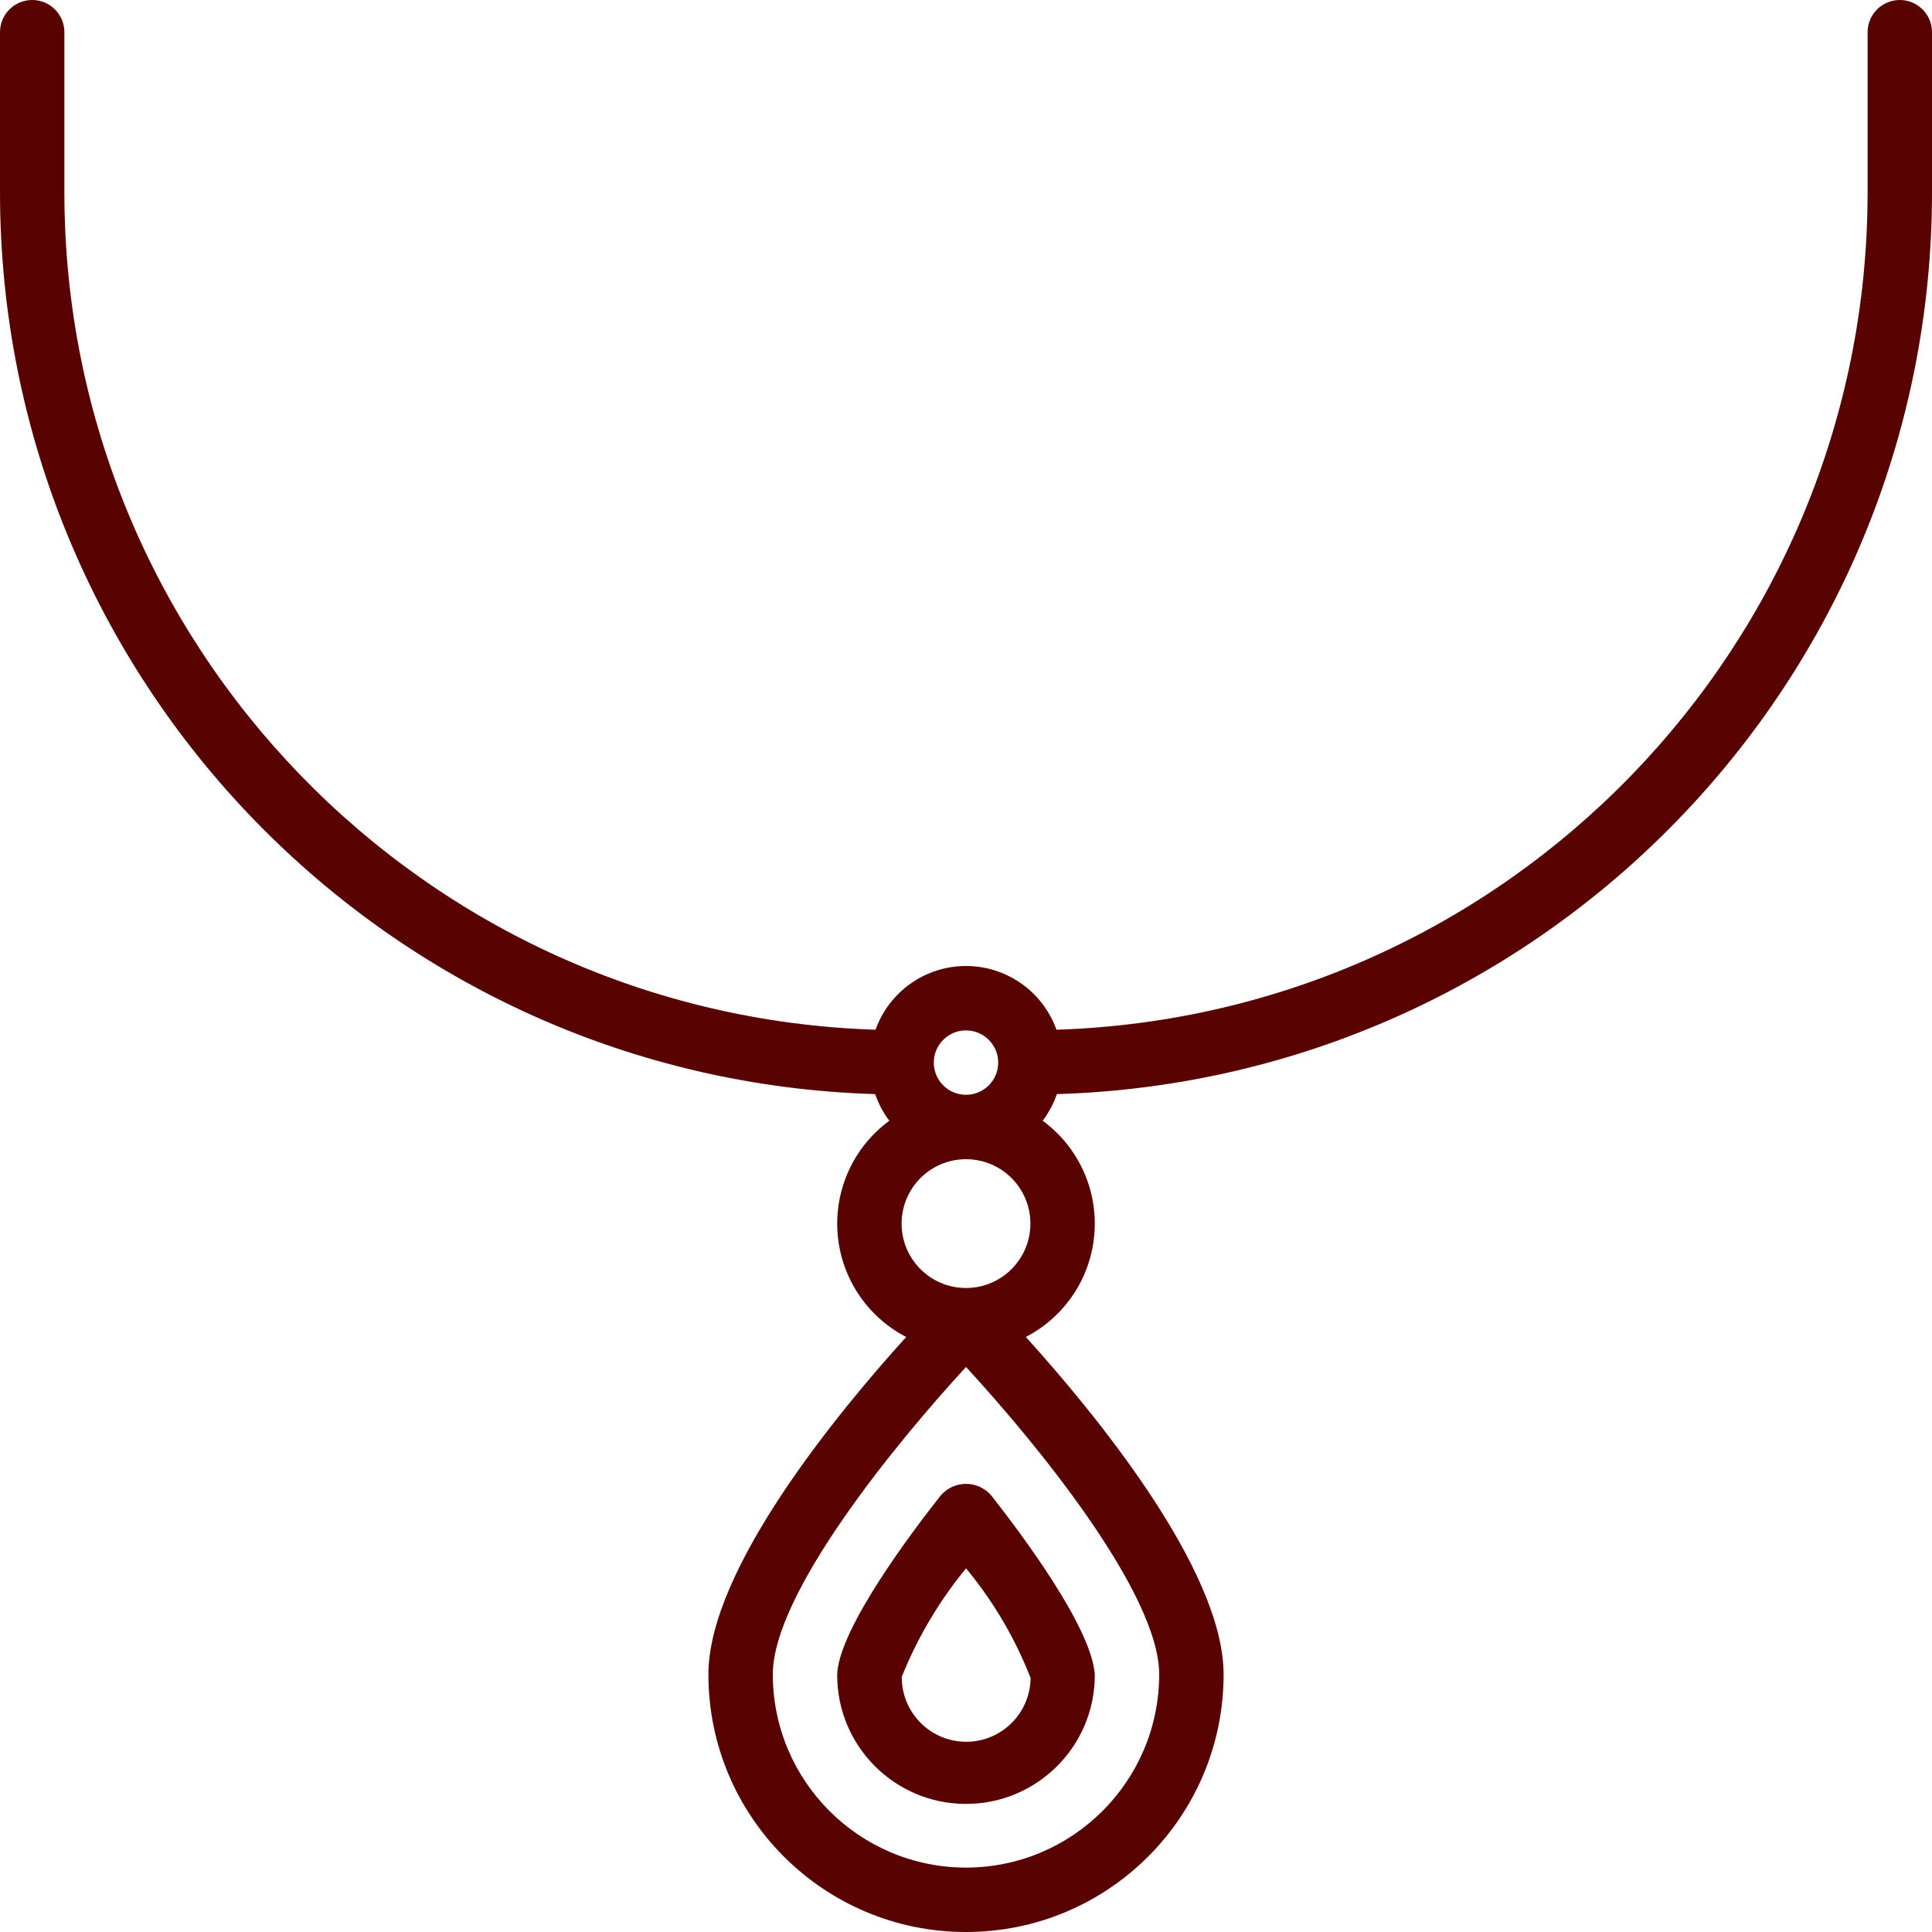 <?xml version="1.0"?>
<svg xmlns="http://www.w3.org/2000/svg" height="512px" viewBox="0 0 512 512" width="512px"><g><path d="m221.918 442.879c-.031.285-.051.57-.051.855-.105 18.852 15.094 34.215 33.945 34.32 18.852.102 34.219-15.094 34.32-33.945 0-.289 0-.59-.043-.855-1.312-12.695-19.625-37.051-27.391-46.934-1.676-1.953-4.125-3.078-6.699-3.078s-5.023 1.125-6.699 3.078c-7.809 9.867-26.094 34.23-27.383 46.559zm34.133-27.203c7.199 8.699 12.961 18.492 17.066 29.012-.094 9.426-7.812 16.992-17.238 16.898-9.426-.094-16.988-7.812-16.895-17.238 4.176-10.379 9.914-20.062 17.016-28.707zm0 0" data-original="#000000" class="active-path" data-old_color="#000000" fill="#590202"/><path d="m503.465 0c-4.711 0-8.531 3.82-8.531 8.535v42.664c-.152 119.773-95.254 217.852-214.965 221.688-3.617-10.129-13.215-16.887-23.969-16.887s-20.352 6.758-23.969 16.887c-119.711-3.836-214.812-101.914-214.965-221.688v-42.664c0-4.715-3.82-8.535-8.531-8.535-4.715 0-8.535 3.82-8.535 8.535v42.664c.16 129.148 102.828 234.844 231.918 238.754.875 2.535 2.145 4.914 3.766 7.051-9.434 6.922-14.621 18.23-13.711 29.895.906 11.668 7.781 22.035 18.172 27.414-17.801 19.66-52.41 61.465-52.41 89.422 0 37.703 30.562 68.266 68.266 68.266s68.266-30.562 68.266-68.266c0-27.957-34.609-69.762-52.41-89.422 10.391-5.379 17.266-15.746 18.172-27.414.91-11.664-4.277-22.973-13.711-29.895 1.621-2.137 2.891-4.516 3.766-7.051 129.09-3.91 231.758-109.605 231.918-238.754v-42.664c0-4.715-3.82-8.535-8.535-8.535zm-247.465 494.934c-28.266-.027-51.172-22.934-51.199-51.199 0-21.512 32.758-61.441 51.199-81.469 18.441 19.977 51.199 59.93 51.199 81.469-.027 28.266-22.934 51.172-51.199 51.199zm0-153.602c-9.426 0-17.066-7.641-17.066-17.066s7.641-17.066 17.066-17.066 17.066 7.641 17.066 17.066-7.641 17.066-17.066 17.066zm-8.535-59.73c0-4.715 3.824-8.535 8.535-8.535s8.535 3.82 8.535 8.535c0 4.711-3.824 8.531-8.535 8.531s-8.535-3.82-8.535-8.531zm0 0" data-original="#000000" class="active-path" data-old_color="#000000" fill="#590202"/></g> </svg>

